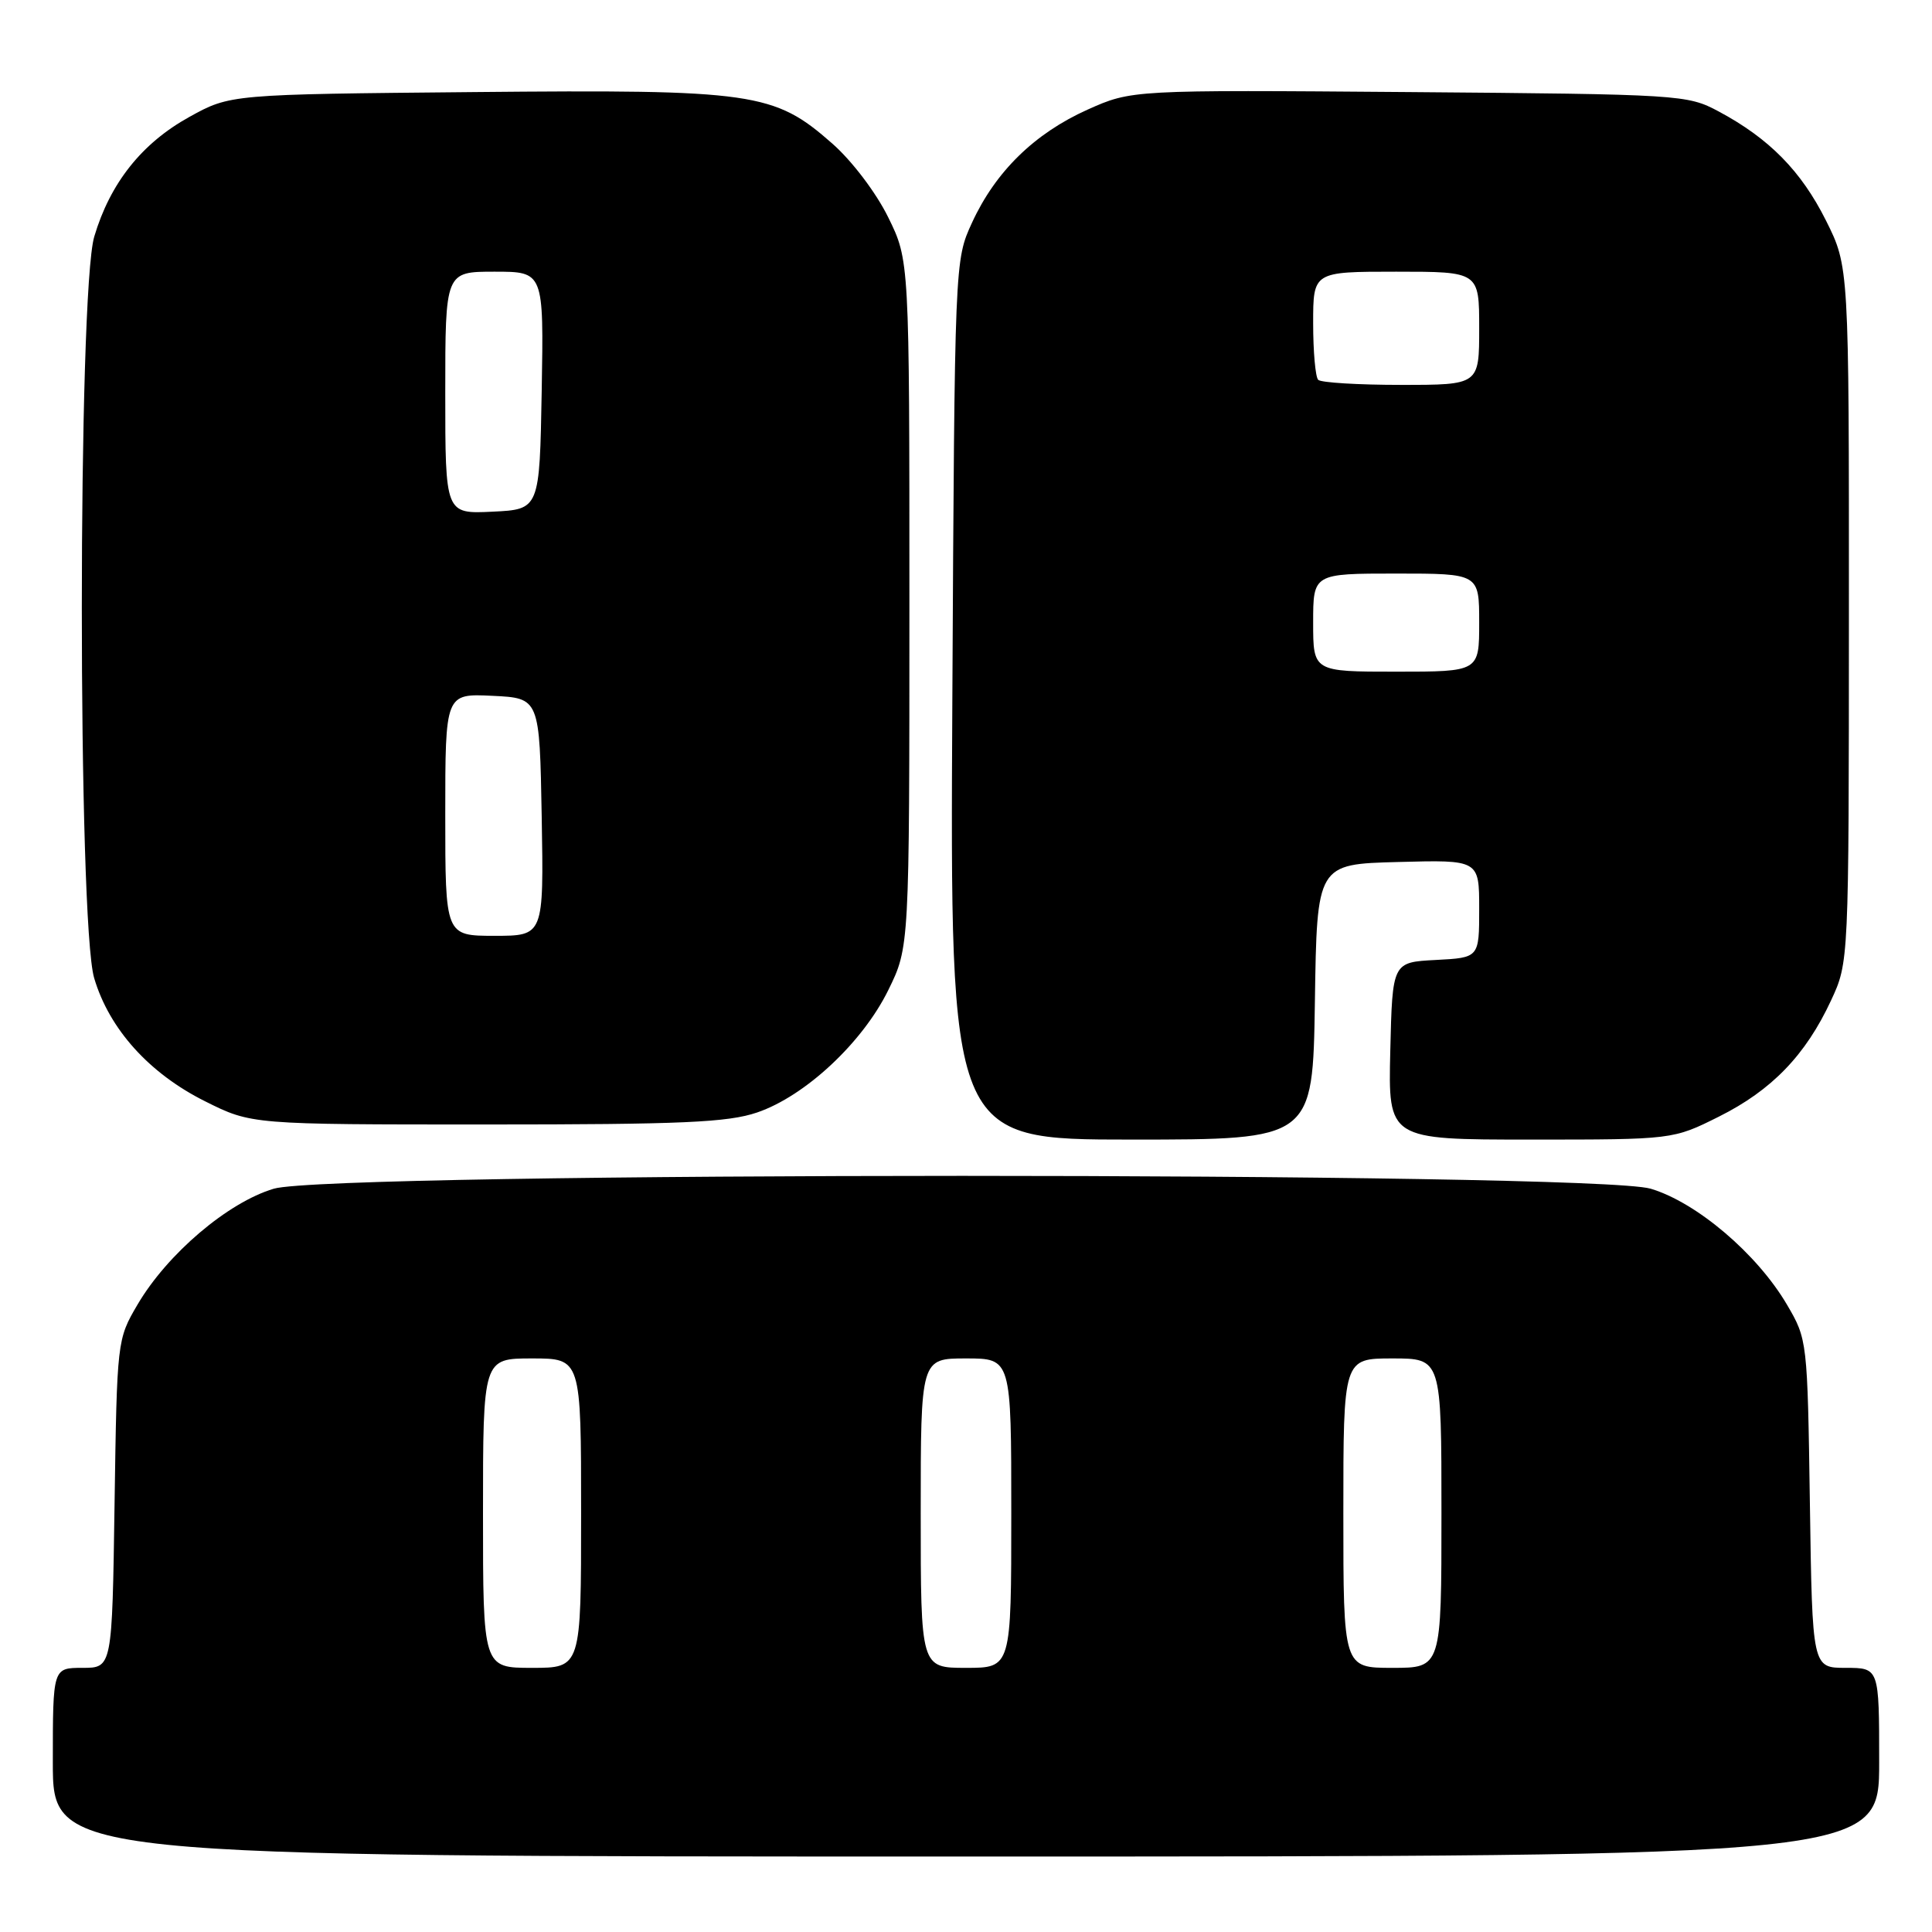 <?xml version="1.0" encoding="UTF-8" standalone="no"?>
<!DOCTYPE svg PUBLIC "-//W3C//DTD SVG 1.1//EN" "http://www.w3.org/Graphics/SVG/1.1/DTD/svg11.dtd" >
<svg xmlns="http://www.w3.org/2000/svg" xmlns:xlink="http://www.w3.org/1999/xlink" version="1.1" viewBox="0 0 256 256">
 <g >
 <path fill="currentColor"
d=" M 249.00 233.50 C 249.00 221.00 249.00 221.00 244.57 221.00 C 240.14 221.00 240.14 221.00 239.82 199.25 C 239.50 177.64 239.48 177.47 236.78 172.87 C 232.82 166.13 224.80 159.32 218.72 157.51 C 211.09 155.24 43.91 155.24 36.28 157.51 C 30.20 159.32 22.18 166.13 18.22 172.87 C 15.52 177.47 15.50 177.64 15.18 199.25 C 14.86 221.00 14.86 221.00 10.93 221.00 C 7.00 221.00 7.00 221.00 7.00 233.50 C 7.00 246.00 7.00 246.00 128.00 246.00 C 249.00 246.00 249.00 246.00 249.00 233.50 Z  M 174.23 132.75 C 174.50 114.50 174.50 114.50 185.25 114.22 C 196.00 113.93 196.00 113.93 196.00 120.42 C 196.00 126.90 196.00 126.90 190.25 127.20 C 184.50 127.50 184.50 127.50 184.22 139.25 C 183.94 151.00 183.94 151.00 202.81 151.00 C 221.68 151.00 221.68 151.00 227.78 147.95 C 234.76 144.46 239.25 139.82 242.62 132.57 C 244.98 127.50 244.98 127.50 244.99 81.41 C 245.00 35.32 245.00 35.32 241.95 29.22 C 238.67 22.66 234.42 18.34 227.72 14.76 C 223.59 12.55 222.69 12.49 186.73 12.20 C 149.96 11.91 149.96 11.91 144.10 14.53 C 137.07 17.69 131.91 22.74 128.80 29.50 C 126.50 34.50 126.50 34.50 126.19 92.75 C 125.88 151.00 125.88 151.00 149.92 151.00 C 173.95 151.00 173.95 151.00 174.23 132.75 Z  M 100.32 147.41 C 106.69 145.24 114.28 138.16 117.70 131.20 C 120.50 125.50 120.50 125.50 120.50 80.00 C 120.50 34.50 120.50 34.50 117.69 28.79 C 116.10 25.55 112.89 21.31 110.28 19.02 C 102.57 12.23 99.92 11.85 62.82 12.20 C 30.50 12.50 30.50 12.50 25.08 15.50 C 18.79 18.98 14.60 24.25 12.49 31.35 C 10.30 38.71 10.29 122.26 12.48 129.61 C 14.48 136.36 19.77 142.23 27.18 145.93 C 33.32 149.00 33.32 149.00 64.48 149.00 C 90.36 149.00 96.44 148.73 100.32 147.41 Z  M 64.00 200.50 C 64.00 180.00 64.00 180.00 70.50 180.00 C 77.00 180.00 77.00 180.00 77.00 200.50 C 77.00 221.00 77.00 221.00 70.50 221.00 C 64.00 221.00 64.00 221.00 64.00 200.50 Z  M 122.00 200.50 C 122.00 180.00 122.00 180.00 128.00 180.00 C 134.00 180.00 134.00 180.00 134.00 200.50 C 134.00 221.00 134.00 221.00 128.00 221.00 C 122.00 221.00 122.00 221.00 122.00 200.50 Z  M 178.00 200.50 C 178.00 180.00 178.00 180.00 184.50 180.00 C 191.00 180.00 191.00 180.00 191.00 200.50 C 191.00 221.00 191.00 221.00 184.50 221.00 C 178.00 221.00 178.00 221.00 178.00 200.50 Z  M 174.00 82.50 C 174.00 76.00 174.00 76.00 185.00 76.00 C 196.00 76.00 196.00 76.00 196.00 82.50 C 196.00 89.00 196.00 89.00 185.00 89.00 C 174.00 89.00 174.00 89.00 174.00 82.50 Z  M 174.67 50.33 C 174.30 49.97 174.00 46.59 174.00 42.83 C 174.00 36.00 174.00 36.00 185.00 36.00 C 196.00 36.00 196.00 36.00 196.00 43.50 C 196.00 51.00 196.00 51.00 185.67 51.00 C 179.98 51.00 175.03 50.70 174.67 50.33 Z  M 59.00 107.95 C 59.00 91.90 59.00 91.90 65.25 92.20 C 71.50 92.50 71.50 92.50 71.78 108.25 C 72.05 124.00 72.05 124.00 65.53 124.00 C 59.00 124.00 59.00 124.00 59.00 107.95 Z  M 59.00 52.05 C 59.00 36.00 59.00 36.00 65.53 36.00 C 72.05 36.00 72.05 36.00 71.78 51.75 C 71.50 67.50 71.50 67.50 65.25 67.80 C 59.00 68.10 59.00 68.10 59.00 52.05 Z "/>
</g>
</svg>